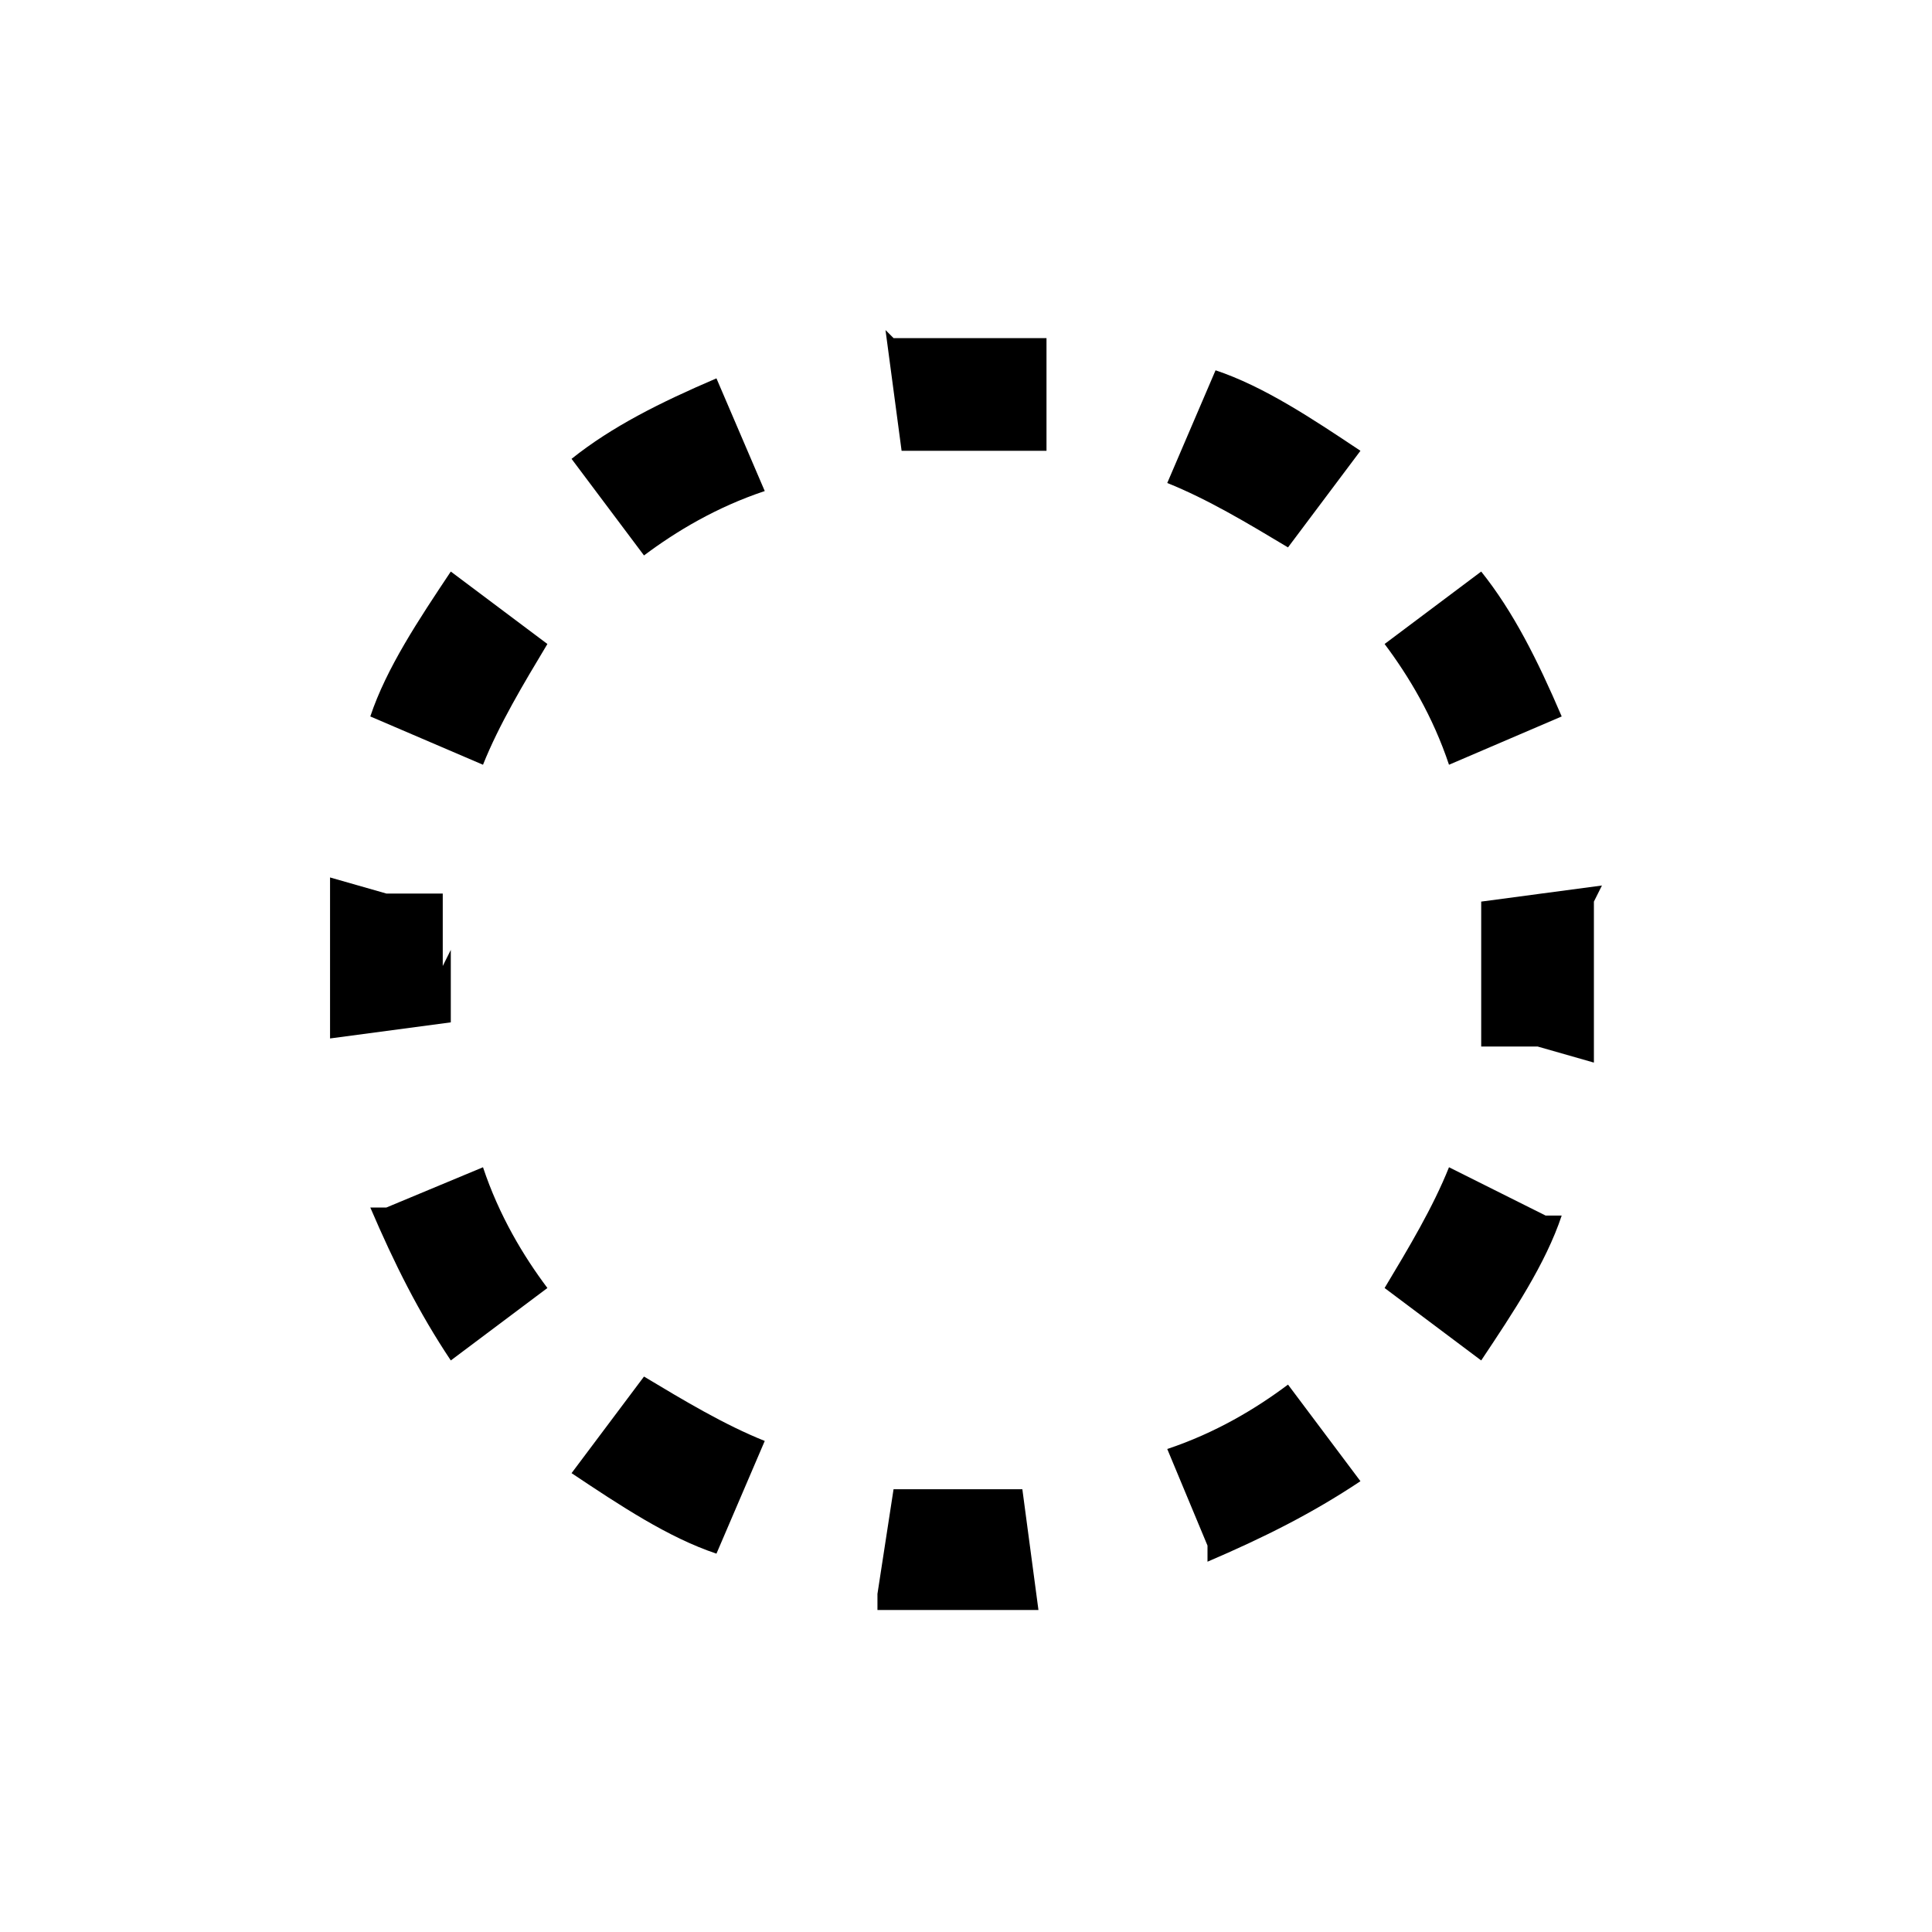 <svg xmlns="http://www.w3.org/2000/svg" viewBox="0 0 24 24">
<path d="M7.1 5.7 8 6.9c.4-.3.9-.6 1.5-.8l-.6-1.4c-.7.3-1.3.6-1.8 1ZM4.6 8.9l1.4.6c.2-.5.5-1 .8-1.5l-1.2-.9c-.4.6-.8 1.2-1 1.8Zm14.8 0c-.3-.7-.6-1.3-1-1.8l-1.2.9c.3.4.6.9.8 1.5l1.4-.6ZM7.1 18.3c.6.4 1.2.8 1.8 1l.6-1.4c-.5-.2-1-.5-1.5-.8l-.9 1.2ZM5.5 12v-.9h-.7l-.7-.2v2l1.5-.2v-.9Zm-.7 3h-.2c.3.7.6 1.3 1 1.9l1.2-.9c-.3-.4-.6-.9-.8-1.5l-1.2.5Zm9.7 3 .5 1.2v.2c.7-.3 1.3-.6 1.9-1l-.9-1.2c-.4.3-.9.6-1.5.8Zm-2.5.5h-.9l-.2 1.3v.2h2l-.2-1.5h-.9Zm7.9-7.5-1.5.2V13h.7l.7.2v-2ZM18 14.5c-.2.5-.5 1-.8 1.5l1.2.9c.4-.6.8-1.2 1-1.8h-.2l-1.2-.6ZM11 4.1l.2 1.5H13V4.2h-1.9ZM14.5 6c.5.2 1 .5 1.5.8l.9-1.2c-.6-.4-1.2-.8-1.8-1L14.5 6Z" />
</svg>